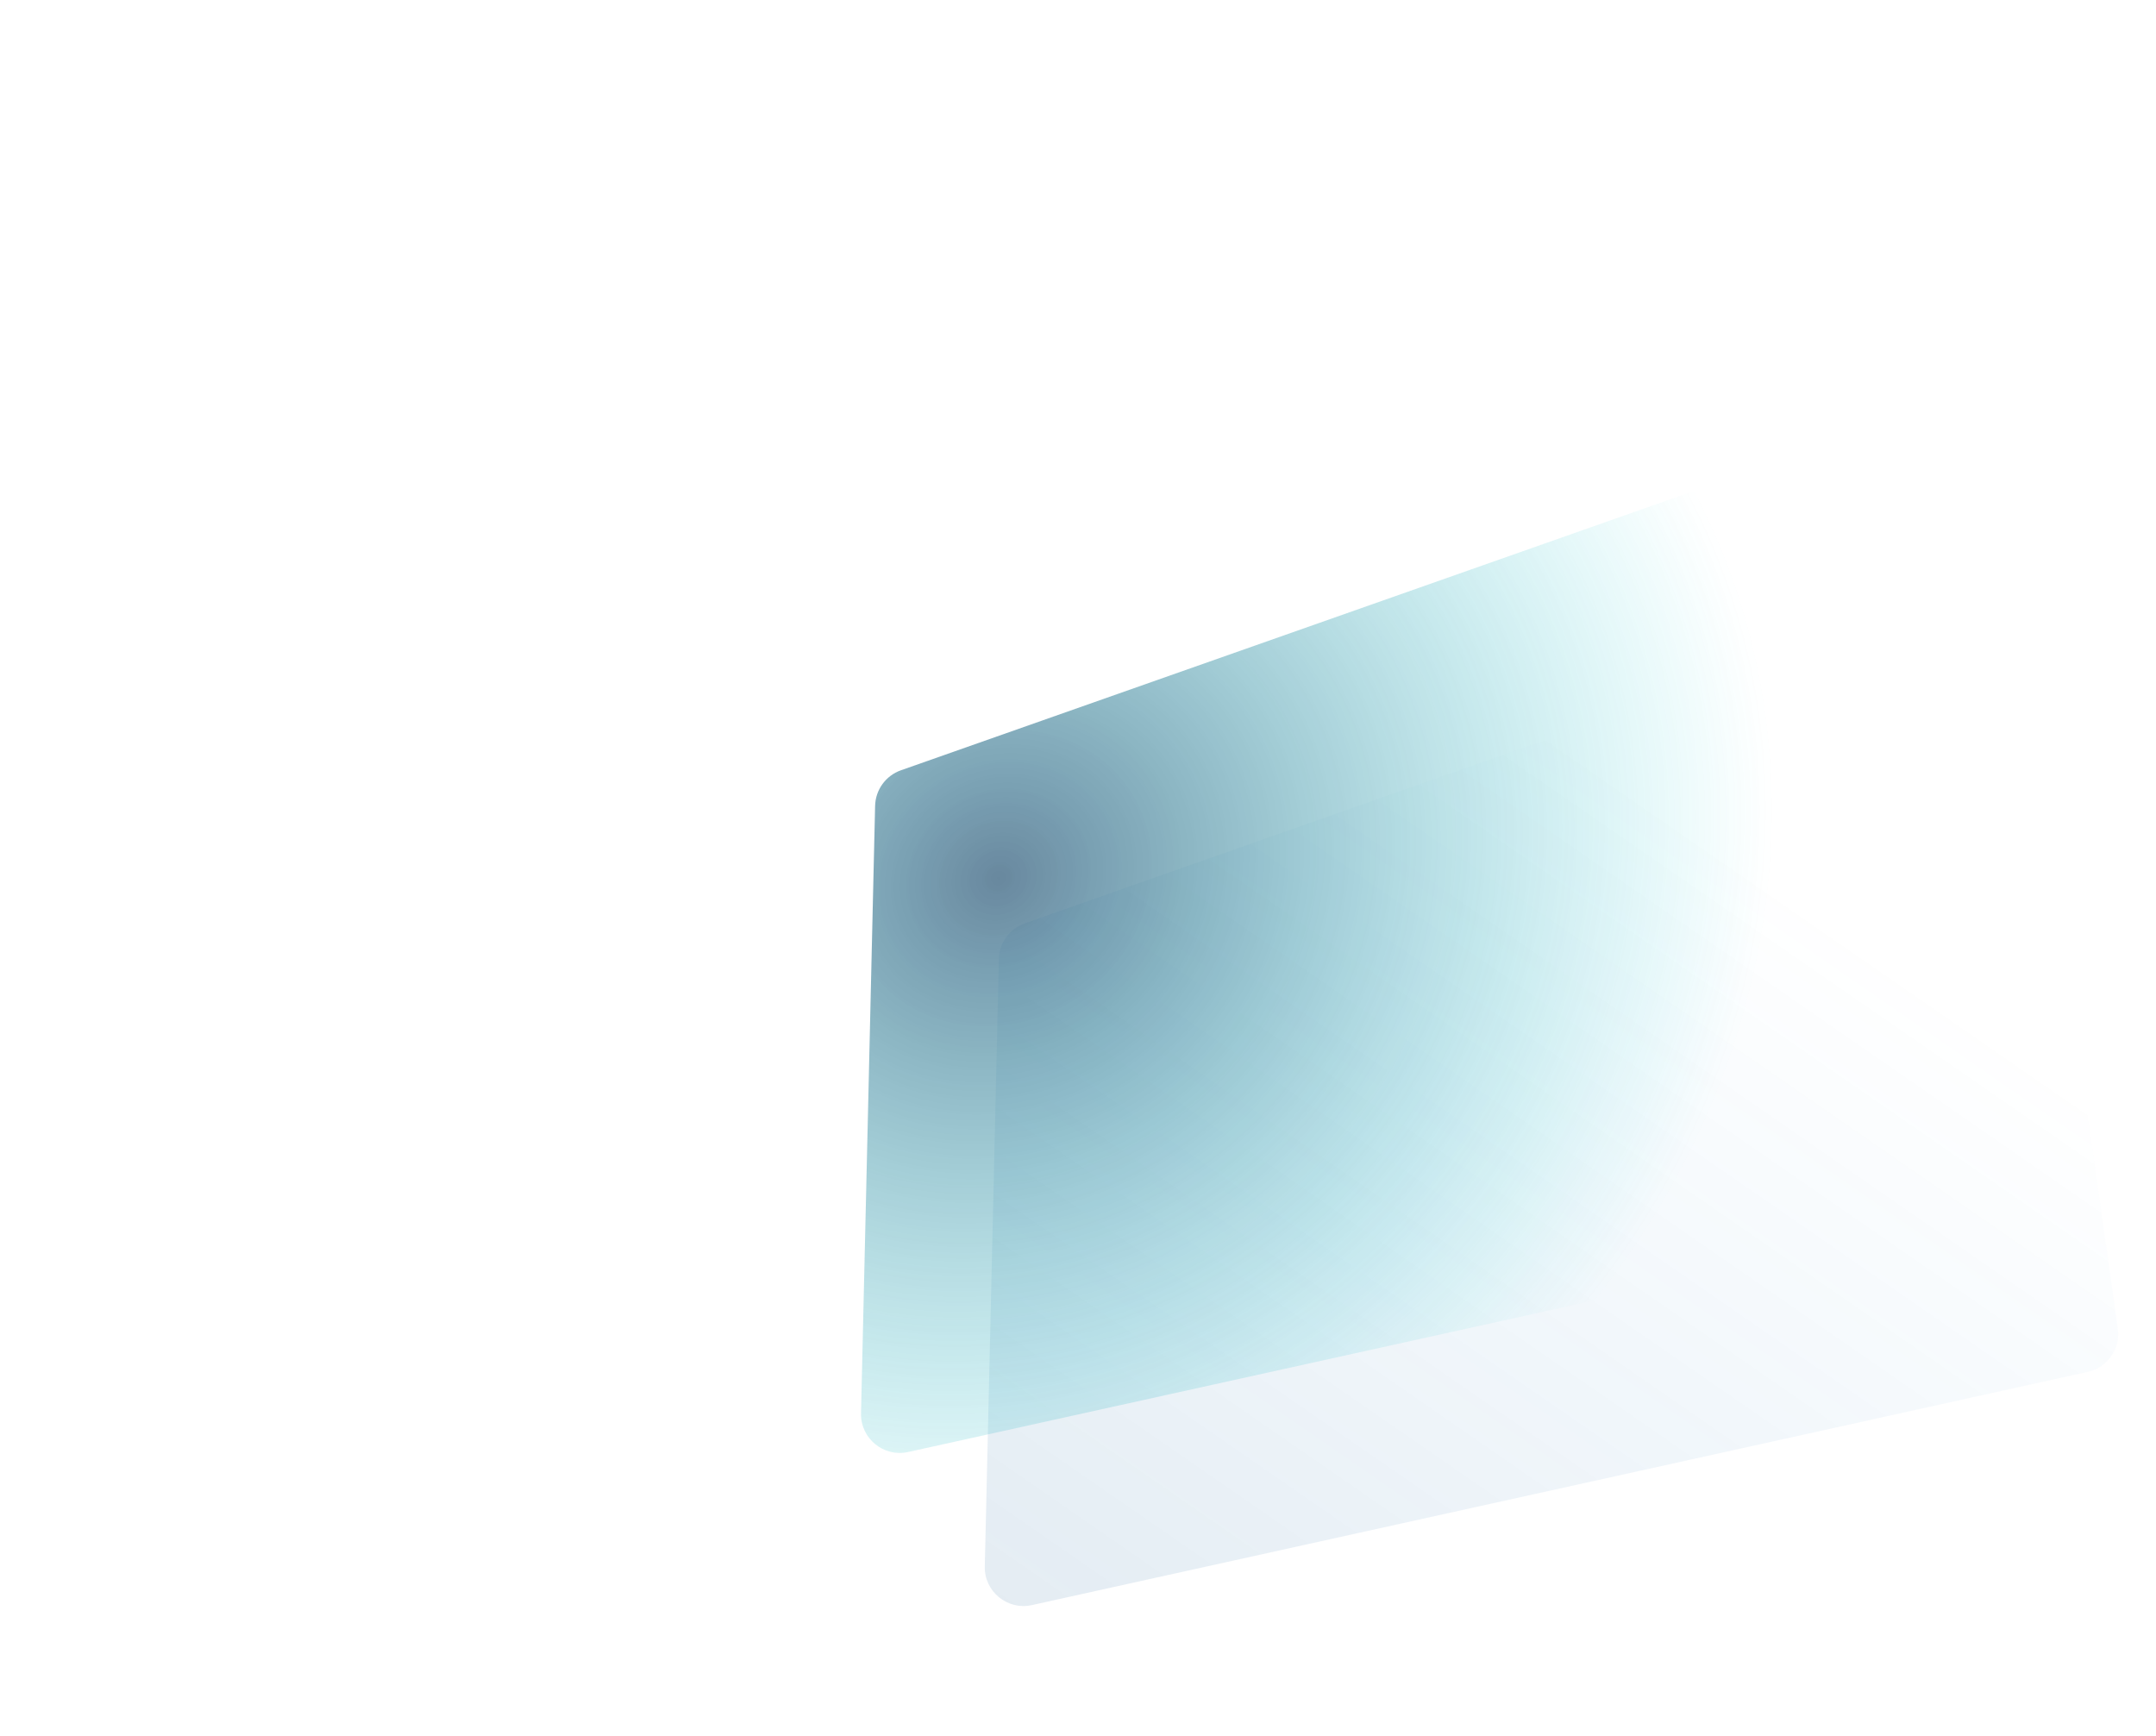 <svg width="668" height="538" viewBox="0 0 668 538" fill="none" xmlns="http://www.w3.org/2000/svg">
<g opacity="0.2" filter="url(#filter0_f)">
<path d="M305.12 485.319L309.484 297.129C309.599 292.142 312.788 287.746 317.494 286.089L609.516 183.224C616.665 180.706 624.33 185.364 625.386 192.87L656.171 411.663C657.044 417.868 652.995 423.701 646.876 425.052L319.705 497.315C312.103 498.994 304.939 493.102 305.12 485.319Z" fill="url(#paint0_linear)"/>
</g>
<path d="M266.644 438.669L271.008 250.479C271.123 245.492 274.312 241.097 279.017 239.439L571.04 136.574C578.189 134.056 585.854 138.715 586.91 146.221L617.695 365.013C618.568 371.219 614.519 377.051 608.4 378.403L281.229 450.665C273.627 452.344 266.463 446.452 266.644 438.669Z"/>
<g style="mix-blend-mode:multiply" opacity="0.6">
<path d="M266.772 437.888L271.135 249.699C271.251 244.711 274.44 240.316 279.145 238.659L571.168 135.794C578.317 133.275 585.982 137.934 587.038 145.44L617.823 364.233C618.696 370.438 614.647 376.271 608.528 377.622L281.357 449.884C273.755 451.563 266.591 445.671 266.772 437.888Z" fill="url(#paint1_radial)"/>
</g>
<path d="M3.074 223.869L55.669 10.718C57.164 4.66 63.053 0.758 69.215 1.743L425.915 58.792C432.655 59.87 437.14 66.346 435.779 73.035L390.887 293.613C389.589 299.99 383.446 304.17 377.038 303.036L12.633 238.56C5.797 237.35 1.41 230.609 3.074 223.869Z"/>
<defs>
<filter id="filter0_f" x="265.117" y="142.536" width="431.172" height="395.066" filterUnits="userSpaceOnUse" color-interpolation-filters="sRGB">
<feFlood flood-opacity="0" result="BackgroundImageFix"/>
<feBlend mode="normal" in="SourceGraphic" in2="BackgroundImageFix" result="shape"/>
<feGaussianBlur stdDeviation="20" result="effect1_foregroundBlur"/>
</filter>
<linearGradient id="paint0_linear" x1="200.822" y1="724.811" x2="525.77" y2="255.049" gradientUnits="userSpaceOnUse">
<stop stop-color="#1A4263"/>
<stop offset="1" stop-color="#0073CE" stop-opacity="0"/>
</linearGradient>
<radialGradient id="paint1_radial" cx="0" cy="0" r="1" gradientUnits="userSpaceOnUse" gradientTransform="translate(309.811 271.7) rotate(53.747) scale(225.05 246.483)">
<stop stop-color="#03385E"/>
<stop offset="1" stop-color="#00D3D9" stop-opacity="0"/>
</radialGradient>
</defs>
</svg>

